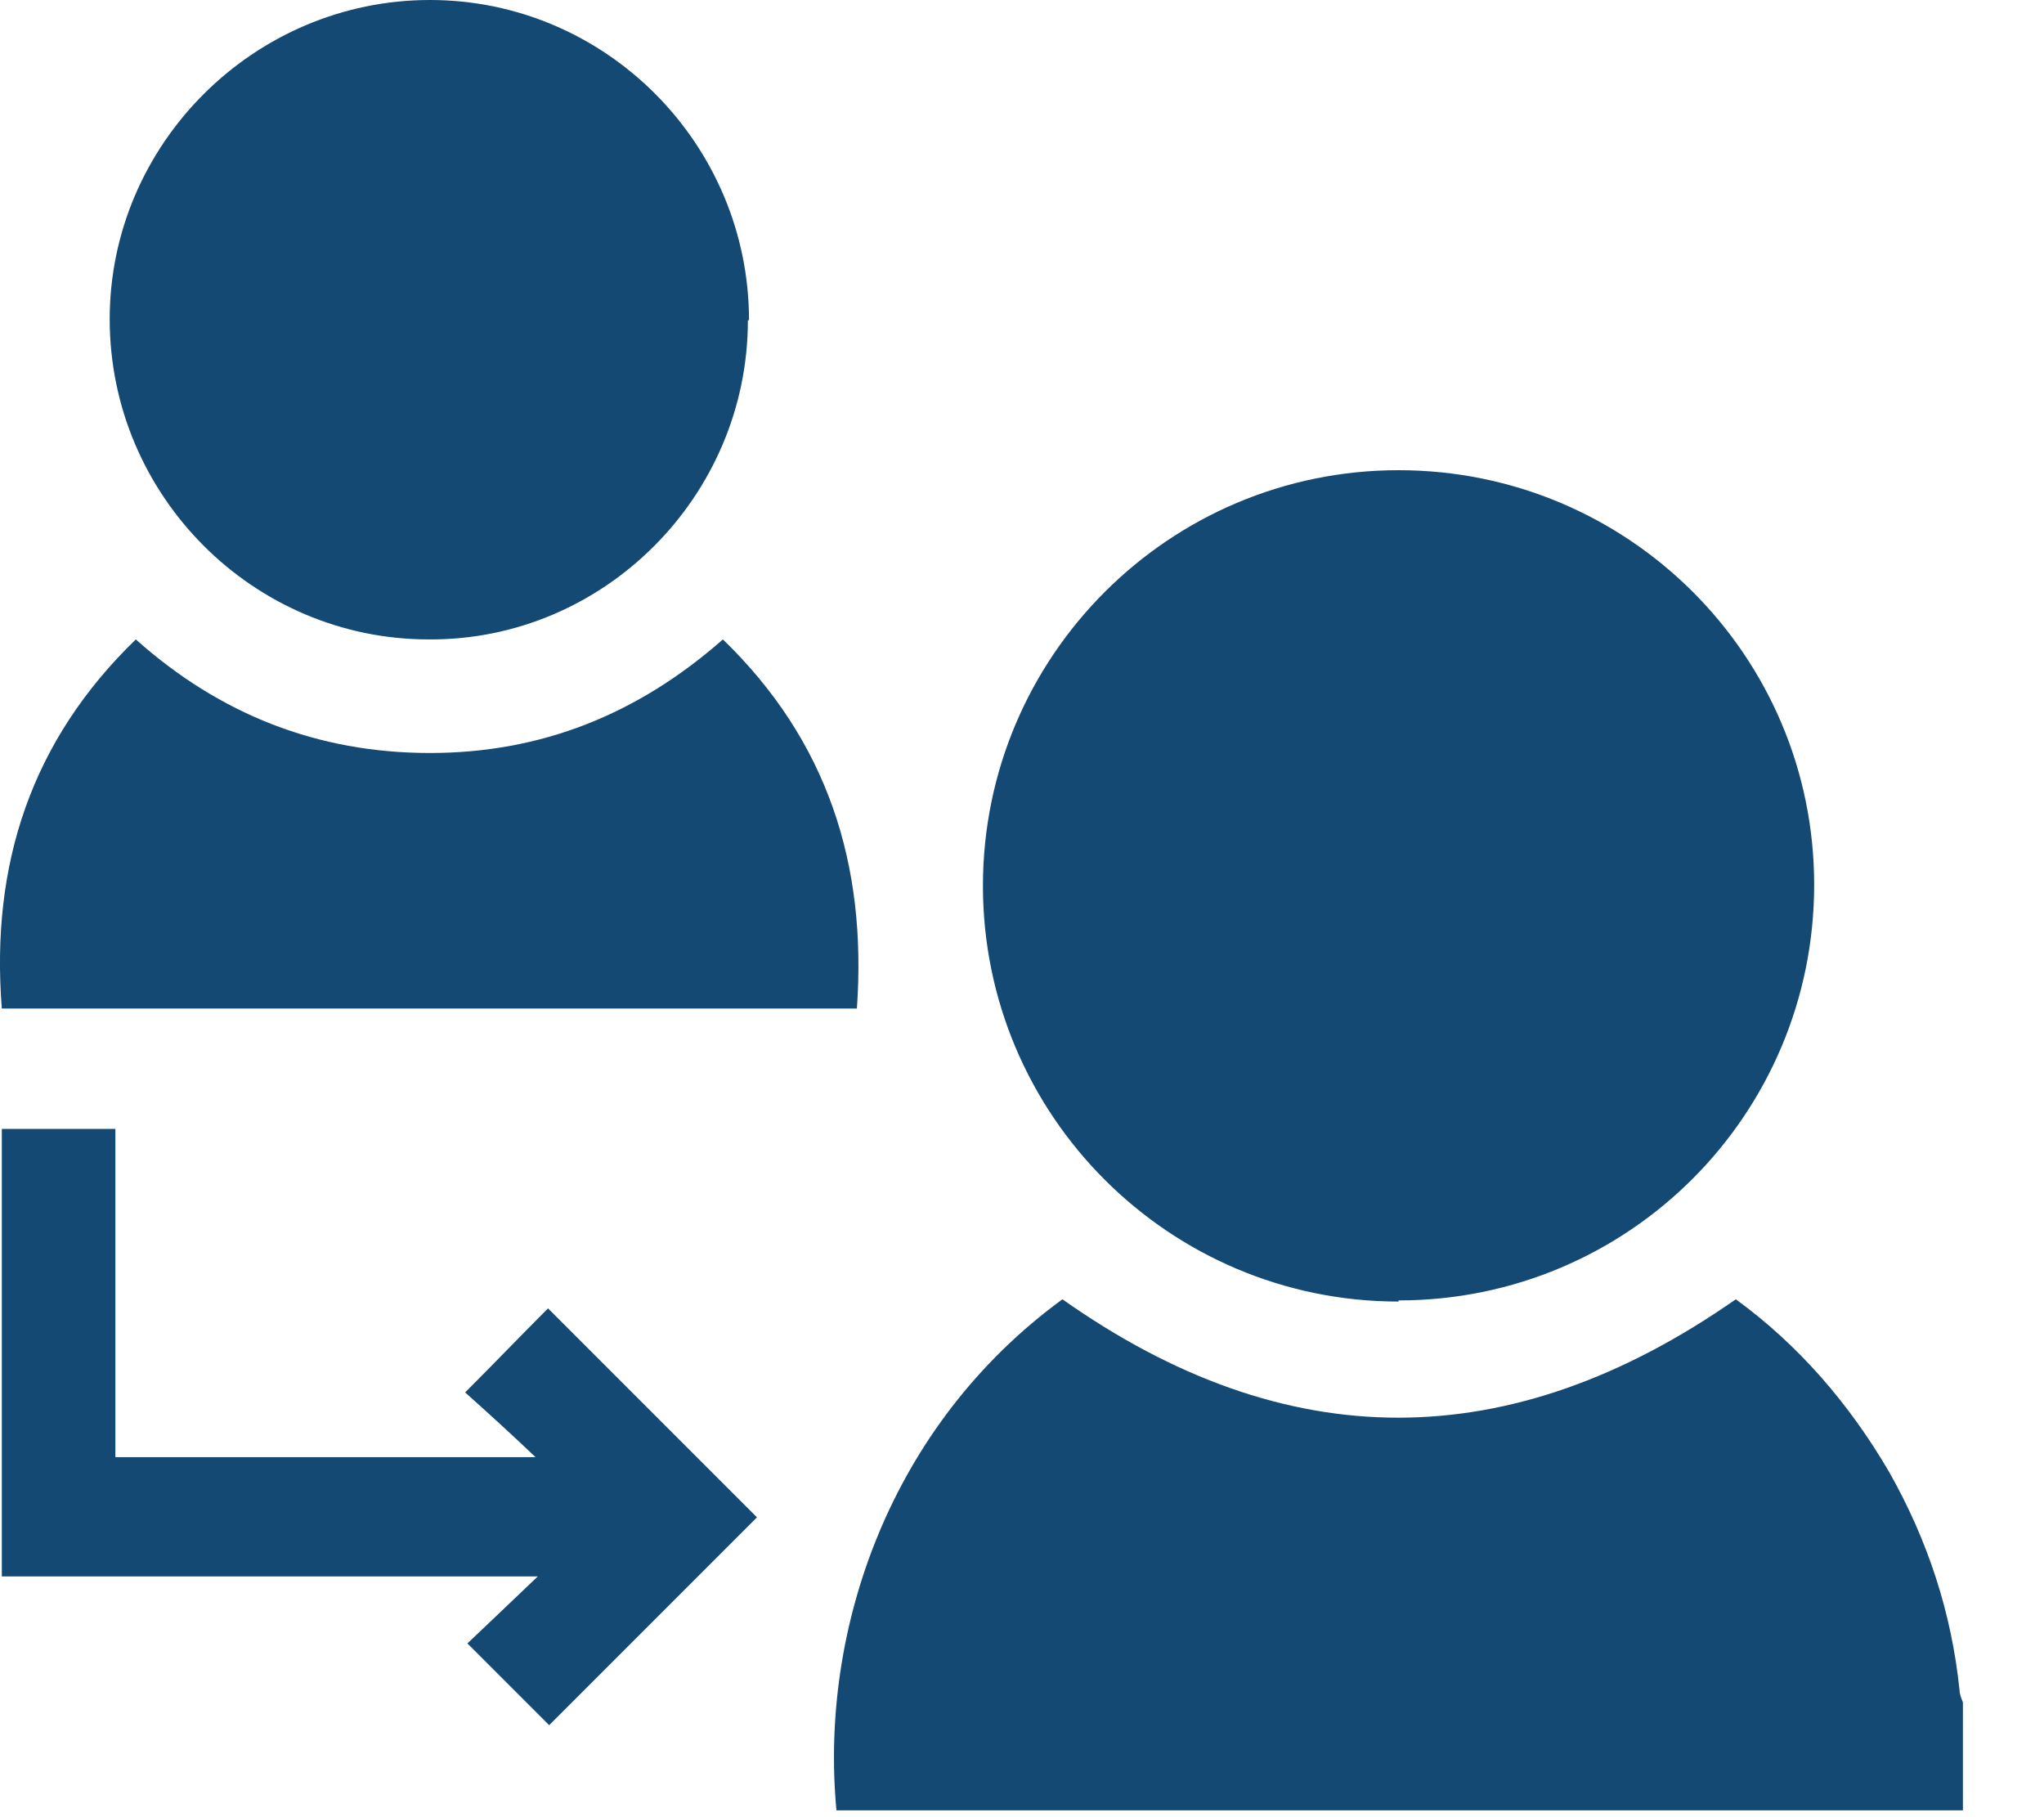 <svg width="18" height="16" viewBox="0 0 18 16" fill="none" xmlns="http://www.w3.org/2000/svg">
<path d="M17.296 15.94C17.226 15.94 17.146 15.94 17.076 15.94C13.906 15.94 10.746 15.94 7.576 15.94C7.506 15.94 7.436 15.94 7.366 15.94C7.216 14.35 7.836 12.55 9.356 11.44C11.326 12.83 13.296 12.83 15.286 11.44C15.836 11.84 16.286 12.36 16.636 12.96C16.976 13.56 17.186 14.2 17.256 14.88C17.256 14.92 17.276 14.96 17.286 14.99V15.94H17.296Z" fill="#144973"/>
<path d="M12.316 11.46C10.296 11.46 8.656 9.82 8.656 7.8C8.656 5.78 10.296 4.14 12.316 4.14C14.336 4.14 15.976 5.77 15.976 7.79C15.976 9.81 14.346 11.45 12.316 11.45V11.46Z" fill="#144973"/>
<path d="M6.586 2.82C6.586 4.37 5.316 5.64 3.776 5.63C2.226 5.63 0.966 4.36 0.966 2.81C0.966 1.27 2.236 0 3.786 0C5.336 0 6.596 1.27 6.596 2.82H6.586Z" fill="#144973"/>
<path d="M0.016 8.88C-0.084 7.61 0.276 6.52 1.196 5.63C1.936 6.29 2.796 6.63 3.786 6.63C4.766 6.63 5.616 6.29 6.366 5.63C7.286 6.52 7.636 7.61 7.546 8.88H0.026H0.016Z" fill="#144973"/>
<path d="M6.666 13.36C6.056 13.97 5.436 14.59 4.836 15.19C4.606 14.96 4.376 14.73 4.116 14.47C4.306 14.29 4.506 14.1 4.736 13.88H0.016V9.94H1.016V12.83H4.716C4.496 12.62 4.286 12.43 4.096 12.26C4.366 11.99 4.596 11.75 4.826 11.52C5.426 12.12 6.036 12.73 6.656 13.35L6.666 13.36Z" fill="#144973"/>
</svg>

